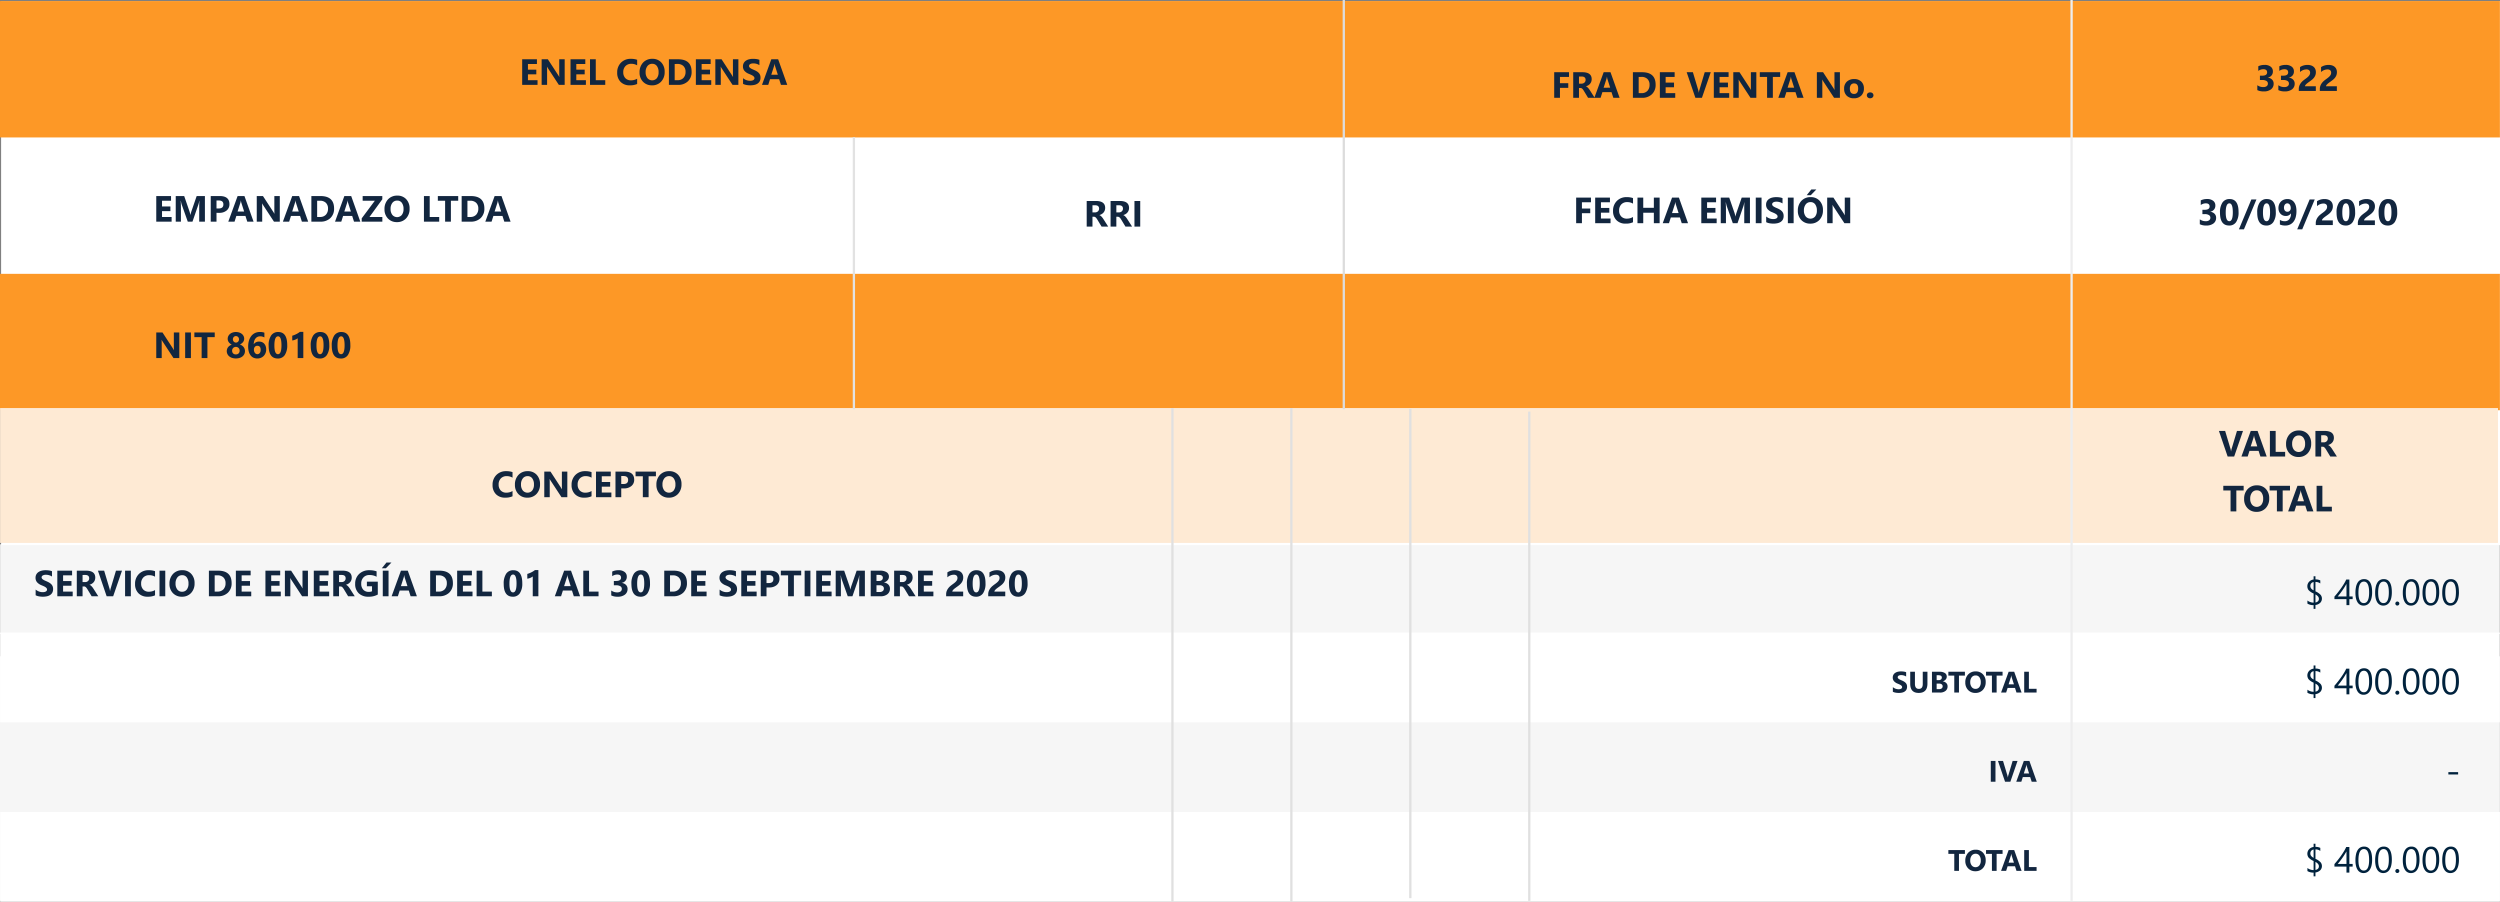 <svg xmlns="http://www.w3.org/2000/svg" width="1093.61" height="394.455" viewBox="0 0 1093.61 394.455">
  <rect x="0" y="0" width="1093.61" height="394.455" fill="#808080" stroke="none"/>
  <g id="Grupo_1180997" data-name="Grupo 1180997" transform="translate(6983.609 -8249.879)">
    <path id="Trazado_1034149" data-name="Trazado 1034149" d="M0,0H1093.565V106.979H0Z" transform="translate(-6983.609 8536.963)" fill="#f6f6f6"/>
    <path id="Trazado_1054748" data-name="Trazado 1054748" d="M0,0H1093.458V39.247H0Z" transform="translate(-6983.502 8605.088)" fill="#fff"/>
    <path id="Trazado_1054738" data-name="Trazado 1054738" d="M0,0H1093.458V39.247H0Z" transform="translate(-6983.556 8487.973)" fill="#f6f6f6"/>
    <path id="Trazado_1054739" data-name="Trazado 1054739" d="M-216.844-.43v-2.5a4.8,4.8,0,0,0,1.477.855,4.746,4.746,0,0,0,1.609.285,3.569,3.569,0,0,0,.832-.086,1.949,1.949,0,0,0,.594-.238,1.039,1.039,0,0,0,.355-.359.9.9,0,0,0,.117-.449.971.971,0,0,0-.187-.586,2.018,2.018,0,0,0-.512-.477,5.347,5.347,0,0,0-.77-.422q-.445-.2-.961-.414a4.9,4.9,0,0,1-1.957-1.336,2.917,2.917,0,0,1-.645-1.906,3.036,3.036,0,0,1,.352-1.5,2.986,2.986,0,0,1,.957-1.035,4.291,4.291,0,0,1,1.4-.6,7.206,7.206,0,0,1,1.688-.191,10.15,10.15,0,0,1,1.551.105,6.1,6.1,0,0,1,1.246.324v2.336a3.768,3.768,0,0,0-.613-.344,4.859,4.859,0,0,0-.684-.246,5.214,5.214,0,0,0-.7-.145,4.949,4.949,0,0,0-.66-.047,3.443,3.443,0,0,0-.781.082,2,2,0,0,0-.594.23,1.147,1.147,0,0,0-.375.355.843.843,0,0,0-.133.465.888.888,0,0,0,.148.5,1.7,1.7,0,0,0,.422.422,4.477,4.477,0,0,0,.664.391q.391.191.883.395a9.836,9.836,0,0,1,1.207.6,4.291,4.291,0,0,1,.918.715,2.785,2.785,0,0,1,.586.91,3.216,3.216,0,0,1,.2,1.191,3.191,3.191,0,0,1-.355,1.574,2.886,2.886,0,0,1-.965,1.031,4.184,4.184,0,0,1-1.418.566A8.2,8.2,0,0,1-213.648.2,9.492,9.492,0,0,1-215.4.039,5.3,5.3,0,0,1-216.844-.43Zm16.2.43h-6.719V-11.2h6.461v2.055h-3.937v2.492h3.664v2.047h-3.664v2.563h4.2Zm11.2,0h-2.9l-1.742-2.883q-.2-.328-.375-.586a3.256,3.256,0,0,0-.363-.441,1.445,1.445,0,0,0-.383-.281.972.972,0,0,0-.434-.1h-.68V0h-2.523V-11.2h4q4.078,0,4.078,3.047a3.155,3.155,0,0,1-.18,1.082,3.006,3.006,0,0,1-.508.895,3.219,3.219,0,0,1-.793.688,4.089,4.089,0,0,1-1.035.453v.031a1.606,1.606,0,0,1,.484.254,3.468,3.468,0,0,1,.453.41,5.723,5.723,0,0,1,.418.5q.2.27.363.527Zm-6.875-9.312V-6.2h1.094a1.813,1.813,0,0,0,1.3-.469,1.564,1.564,0,0,0,.5-1.18q0-1.469-1.758-1.469Zm17.25-1.891L-182.93,0h-2.859L-189.6-11.2h2.719l2.336,7.8a5.584,5.584,0,0,1,.227,1.117h.047a6.314,6.314,0,0,1,.242-1.148l2.32-7.766ZM-175.2,0h-2.523V-11.2h2.523Zm10.578-.4a7.388,7.388,0,0,1-3.2.594,5.4,5.4,0,0,1-4.055-1.516,5.54,5.54,0,0,1-1.477-4.039,5.919,5.919,0,0,1,1.66-4.359,5.807,5.807,0,0,1,4.309-1.672,8.058,8.058,0,0,1,2.766.414v2.43a4.9,4.9,0,0,0-2.562-.672,3.4,3.4,0,0,0-2.547.992,3.682,3.682,0,0,0-.969,2.688,3.611,3.611,0,0,0,.914,2.59,3.229,3.229,0,0,0,2.461.965,5.249,5.249,0,0,0,2.7-.719Zm4.477.4h-2.523V-11.2h2.523Zm7.281.2a5.215,5.215,0,0,1-3.922-1.566A5.624,5.624,0,0,1-158.3-5.453a6.026,6.026,0,0,1,1.539-4.3,5.328,5.328,0,0,1,4.078-1.641,5.085,5.085,0,0,1,3.879,1.57,5.789,5.789,0,0,1,1.48,4.141,5.929,5.929,0,0,1-1.535,4.258A5.269,5.269,0,0,1-152.867.2Zm.109-9.414a2.54,2.54,0,0,0-2.109,1,4.153,4.153,0,0,0-.781,2.637,4.077,4.077,0,0,0,.781,2.633,2.5,2.5,0,0,0,2.047.969,2.528,2.528,0,0,0,2.07-.941,4.032,4.032,0,0,0,.766-2.613,4.369,4.369,0,0,0-.742-2.711A2.42,2.42,0,0,0-152.758-9.219ZM-141.055,0V-11.2h3.969q5.969,0,5.969,5.461a5.522,5.522,0,0,1-1.629,4.18A6.007,6.007,0,0,1-137.086,0Zm2.523-9.148v7.1h1.25a3.378,3.378,0,0,0,2.574-.984,3.735,3.735,0,0,0,.934-2.68,3.388,3.388,0,0,0-.926-2.52,3.529,3.529,0,0,0-2.6-.918ZM-122.539,0h-6.719V-11.2h6.461v2.055h-3.937v2.492h3.664v2.047h-3.664v2.563h4.2Zm12.93,0h-6.719V-11.2h6.461v2.055H-113.8v2.492h3.664v2.047H-113.8v2.563h4.2Zm11.875,0h-2.547L-104.9-7.039a10.178,10.178,0,0,1-.562-.93h-.031q.062.594.063,1.813V0h-2.383V-11.2h2.719l4.445,6.82q.3.461.563.914h.031a11.979,11.979,0,0,1-.062-1.539v-6.2h2.383Zm9.281,0h-6.719V-11.2h6.461v2.055h-3.937v2.492h3.664v2.047h-3.664v2.563h4.2Zm11.2,0h-2.9L-81.9-2.883q-.2-.328-.375-.586a3.255,3.255,0,0,0-.363-.441,1.445,1.445,0,0,0-.383-.281.972.972,0,0,0-.434-.1h-.68V0h-2.523V-11.2h4q4.078,0,4.078,3.047a3.155,3.155,0,0,1-.18,1.082,3.006,3.006,0,0,1-.508.895,3.219,3.219,0,0,1-.793.688,4.089,4.089,0,0,1-1.035.453v.031a1.606,1.606,0,0,1,.484.254,3.469,3.469,0,0,1,.453.41,5.722,5.722,0,0,1,.418.5q.2.27.363.527Zm-6.875-9.312V-6.2h1.094a1.813,1.813,0,0,0,1.3-.469,1.564,1.564,0,0,0,.5-1.18q0-1.469-1.758-1.469ZM-67.172-.75A8.063,8.063,0,0,1-71.25.2a5.9,5.9,0,0,1-4.262-1.5A5.443,5.443,0,0,1-77.07-5.422a5.753,5.753,0,0,1,1.7-4.3,6.205,6.205,0,0,1,4.531-1.664A9.2,9.2,0,0,1-67.7-10.9v2.367a6.242,6.242,0,0,0-3.172-.75,3.405,3.405,0,0,0-2.559,1.02,3.745,3.745,0,0,0-.988,2.723,3.756,3.756,0,0,0,.887,2.672,3.125,3.125,0,0,0,2.395.945A3.333,3.333,0,0,0-69.7-2.18V-4.367h-2.242V-6.383h4.766Zm4.7.75h-2.523V-11.2h2.523Zm1.281-14.766-2.445,2.523h-1.781l2.031-2.523ZM-50.07,0h-2.75l-.8-2.492H-57.6L-58.391,0h-2.734l4.078-11.2h2.992ZM-54.2-4.43-55.4-8.2A4.907,4.907,0,0,1-55.586-9.2h-.062a4.273,4.273,0,0,1-.2.977l-1.219,3.8ZM-44.258,0V-11.2h3.969q5.969,0,5.969,5.461a5.522,5.522,0,0,1-1.629,4.18A6.007,6.007,0,0,1-40.289,0Zm2.523-9.148v7.1h1.25a3.378,3.378,0,0,0,2.574-.984,3.735,3.735,0,0,0,.934-2.68A3.388,3.388,0,0,0-37.9-8.23a3.529,3.529,0,0,0-2.6-.918ZM-25.742,0h-6.719V-11.2H-26v2.055h-3.937v2.492h3.664v2.047h-3.664v2.563h4.2Zm8.469,0h-6.672V-11.2h2.523v9.156h4.148Zm9.18.2q-4,0-4-5.617a7.643,7.643,0,0,1,1.082-4.441,3.605,3.605,0,0,1,3.137-1.527q3.906,0,3.906,5.711A7.526,7.526,0,0,1-5.035-1.32,3.513,3.513,0,0,1-8.094.2Zm.109-9.7q-1.6,0-1.6,4.023,0,3.789,1.57,3.789,1.531,0,1.531-3.906T-7.984-9.508ZM3.07-11.453V0H.609V-8.672a2.947,2.947,0,0,1-.48.34,4.96,4.96,0,0,1-.59.289,5.267,5.267,0,0,1-.648.219,4.736,4.736,0,0,1-.664.129V-9.773a10.266,10.266,0,0,0,1.813-.719,10.315,10.315,0,0,0,1.539-.961ZM21.32,0H18.57l-.8-2.492H13.789L13,0H10.266l4.078-11.2h2.992ZM17.2-4.43,15.992-8.2A4.907,4.907,0,0,1,15.8-9.2h-.062a4.273,4.273,0,0,1-.2.977l-1.219,3.8ZM29.391,0H22.719V-11.2h2.523v9.156h4.148Zm5.555-.367V-2.516a4.336,4.336,0,0,0,2.625.82A2.363,2.363,0,0,0,39.043-2.1a1.349,1.349,0,0,0,.527-1.133,1.288,1.288,0,0,0-.652-1.156A3.38,3.38,0,0,0,37.125-4.8H36.086V-6.687h.961q2.187,0,2.188-1.453,0-1.367-1.68-1.367a3.829,3.829,0,0,0-2.187.727V-10.8a6.042,6.042,0,0,1,2.75-.594,4.15,4.15,0,0,1,2.676.773,2.461,2.461,0,0,1,.957,2.008,2.611,2.611,0,0,1-2.227,2.75v.039a3.027,3.027,0,0,1,1.875.863A2.434,2.434,0,0,1,42.086-3.2,3.006,3.006,0,0,1,40.938-.719,4.965,4.965,0,0,1,37.766.2,6.13,6.13,0,0,1,34.945-.367ZM47.773.2q-4,0-4-5.617a7.643,7.643,0,0,1,1.082-4.441,3.605,3.605,0,0,1,3.137-1.527q3.906,0,3.906,5.711A7.526,7.526,0,0,1,50.832-1.32,3.513,3.513,0,0,1,47.773.2Zm.109-9.7q-1.6,0-1.6,4.023,0,3.789,1.57,3.789,1.531,0,1.531-3.906T47.883-9.508ZM58.133,0V-11.2H62.1q5.969,0,5.969,5.461a5.522,5.522,0,0,1-1.629,4.18A6.007,6.007,0,0,1,62.1,0Zm2.523-9.148v7.1h1.25a3.378,3.378,0,0,0,2.574-.984,3.735,3.735,0,0,0,.934-2.68,3.388,3.388,0,0,0-.926-2.52,3.529,3.529,0,0,0-2.6-.918ZM76.648,0H69.93V-11.2h6.461v2.055H72.453v2.492h3.664v2.047H72.453v2.563h4.2Zm5.7-.43v-2.5a4.8,4.8,0,0,0,1.477.855,4.746,4.746,0,0,0,1.609.285,3.569,3.569,0,0,0,.832-.086,1.949,1.949,0,0,0,.594-.238,1.039,1.039,0,0,0,.355-.359.9.9,0,0,0,.117-.449.971.971,0,0,0-.187-.586,2.018,2.018,0,0,0-.512-.477,5.347,5.347,0,0,0-.77-.422q-.445-.2-.961-.414a4.9,4.9,0,0,1-1.957-1.336A2.917,2.917,0,0,1,82.3-8.062a3.036,3.036,0,0,1,.352-1.5,2.986,2.986,0,0,1,.957-1.035,4.291,4.291,0,0,1,1.4-.6,7.206,7.206,0,0,1,1.688-.191,10.15,10.15,0,0,1,1.551.105,6.1,6.1,0,0,1,1.246.324v2.336a3.768,3.768,0,0,0-.613-.344,4.859,4.859,0,0,0-.684-.246,5.214,5.214,0,0,0-.7-.145,4.949,4.949,0,0,0-.66-.047,3.443,3.443,0,0,0-.781.082,2,2,0,0,0-.594.23,1.147,1.147,0,0,0-.375.355.843.843,0,0,0-.133.465.888.888,0,0,0,.148.5,1.7,1.7,0,0,0,.422.422,4.477,4.477,0,0,0,.664.391q.391.191.883.395a9.838,9.838,0,0,1,1.207.6,4.291,4.291,0,0,1,.918.715,2.785,2.785,0,0,1,.586.91,3.216,3.216,0,0,1,.2,1.191,3.191,3.191,0,0,1-.355,1.574,2.886,2.886,0,0,1-.965,1.031,4.184,4.184,0,0,1-1.418.566A8.2,8.2,0,0,1,85.539.2,9.492,9.492,0,0,1,83.785.039,5.3,5.3,0,0,1,82.344-.43Zm16.2.43H91.828V-11.2h6.461v2.055H94.352v2.492h3.664v2.047H94.352v2.563h4.2Zm4.32-3.859V0h-2.523V-11.2H104.3q4.234,0,4.234,3.57a3.426,3.426,0,0,1-1.215,2.73,4.813,4.813,0,0,1-3.246,1.043Zm0-5.406v3.492h.992q2.016,0,2.016-1.766,0-1.727-2.016-1.727Zm15.172.117h-3.2V0h-2.531V-9.148h-3.18V-11.2h8.906ZM122.07,0h-2.523V-11.2h2.523Zm9.266,0h-6.719V-11.2h6.461v2.055h-3.937v2.492H130.8v2.047h-3.664v2.563h4.2ZM145.9,0h-2.492V-6.7q0-1.086.094-2.4h-.062a11.8,11.8,0,0,1-.352,1.484L140.461,0H138.4l-2.672-7.539a14.668,14.668,0,0,1-.352-1.562h-.07q.1,1.656.1,2.906V0h-2.273V-11.2h3.7l2.289,6.641a9.349,9.349,0,0,1,.4,1.6h.047a16.127,16.127,0,0,1,.445-1.617L142.3-11.2h3.6Zm2.547,0V-11.2h4.078a5.093,5.093,0,0,1,2.883.688,2.211,2.211,0,0,1,1.008,1.938,2.293,2.293,0,0,1-.613,1.586,3.222,3.222,0,0,1-1.566.945v.031a3.1,3.1,0,0,1,1.91.883,2.469,2.469,0,0,1,.715,1.789,2.99,2.99,0,0,1-1.1,2.441,4.61,4.61,0,0,1-3.008.9Zm2.523-9.344v2.656h1.109a1.849,1.849,0,0,0,1.23-.379,1.291,1.291,0,0,0,.449-1.043q0-1.234-1.844-1.234Zm0,4.531v2.953h1.367a2.1,2.1,0,0,0,1.371-.406,1.357,1.357,0,0,0,.5-1.109,1.266,1.266,0,0,0-.488-1.055,2.16,2.16,0,0,0-1.363-.383ZM168.1,0h-2.9l-1.742-2.883q-.2-.328-.375-.586a3.256,3.256,0,0,0-.363-.441,1.445,1.445,0,0,0-.383-.281.972.972,0,0,0-.434-.1h-.68V0H158.7V-11.2h4q4.078,0,4.078,3.047a3.155,3.155,0,0,1-.18,1.082,3.006,3.006,0,0,1-.508.895,3.219,3.219,0,0,1-.793.688,4.089,4.089,0,0,1-1.035.453v.031a1.606,1.606,0,0,1,.484.254,3.468,3.468,0,0,1,.453.41,5.723,5.723,0,0,1,.418.5q.2.27.363.527Zm-6.875-9.312V-6.2h1.094a1.813,1.813,0,0,0,1.3-.469,1.564,1.564,0,0,0,.5-1.18q0-1.469-1.758-1.469ZM175.867,0h-6.719V-11.2h6.461v2.055h-3.937v2.492h3.664v2.047h-3.664v2.563h4.2Zm8.281-2.047h4.75V0h-7.453V-.844a3.927,3.927,0,0,1,.289-1.543,5.12,5.12,0,0,1,.727-1.227,6.3,6.3,0,0,1,.957-.961q.52-.418.988-.754.492-.352.863-.672a4.919,4.919,0,0,0,.625-.637,2.421,2.421,0,0,0,.379-.641,1.905,1.905,0,0,0,.125-.691,1.39,1.39,0,0,0-.406-1.086,1.806,1.806,0,0,0-1.242-.367,4.172,4.172,0,0,0-2.766,1.148v-2.172a5.937,5.937,0,0,1,3.3-.945,4.869,4.869,0,0,1,1.527.223,3.231,3.231,0,0,1,1.145.637,2.716,2.716,0,0,1,.715,1,3.388,3.388,0,0,1,.246,1.316,3.712,3.712,0,0,1-.238,1.375,4.225,4.225,0,0,1-.633,1.094,5.74,5.74,0,0,1-.91.9q-.516.41-1.07.793-.375.266-.723.527a6.851,6.851,0,0,0-.613.516,2.8,2.8,0,0,0-.422.5A.856.856,0,0,0,184.148-2.047ZM194.539.2q-4,0-4-5.617a7.643,7.643,0,0,1,1.082-4.441,3.605,3.605,0,0,1,3.137-1.527q3.906,0,3.906,5.711A7.526,7.526,0,0,1,197.6-1.32,3.513,3.513,0,0,1,194.539.2Zm.109-9.7q-1.6,0-1.6,4.023,0,3.789,1.57,3.789,1.531,0,1.531-3.906T194.648-9.508Zm7.906,7.461h4.75V0h-7.453V-.844a3.927,3.927,0,0,1,.289-1.543,5.12,5.12,0,0,1,.727-1.227,6.3,6.3,0,0,1,.957-.961q.52-.418.988-.754.492-.352.863-.672a4.919,4.919,0,0,0,.625-.637,2.421,2.421,0,0,0,.379-.641,1.905,1.905,0,0,0,.125-.691,1.39,1.39,0,0,0-.406-1.086,1.806,1.806,0,0,0-1.242-.367,4.172,4.172,0,0,0-2.766,1.148v-2.172a5.937,5.937,0,0,1,3.3-.945,4.869,4.869,0,0,1,1.527.223,3.231,3.231,0,0,1,1.145.637,2.716,2.716,0,0,1,.715,1,3.388,3.388,0,0,1,.246,1.316,3.712,3.712,0,0,1-.238,1.375,4.225,4.225,0,0,1-.633,1.094,5.74,5.74,0,0,1-.91.9q-.516.41-1.07.793-.375.266-.723.527a6.851,6.851,0,0,0-.613.516,2.8,2.8,0,0,0-.422.5A.856.856,0,0,0,202.555-2.047ZM212.945.2q-4,0-4-5.617a7.643,7.643,0,0,1,1.082-4.441,3.605,3.605,0,0,1,3.137-1.527q3.906,0,3.906,5.711A7.526,7.526,0,0,1,216-1.32,3.513,3.513,0,0,1,212.945.2Zm.109-9.7q-1.6,0-1.6,4.023,0,3.789,1.57,3.789,1.531,0,1.531-3.906T213.055-9.508Z" transform="translate(-6751.171 8510.709)" fill="#12263f"/>
    <path id="Trazado_1034198" data-name="Trazado 1034198" d="M0,0H1093.124V238H0Z" transform="translate(-6983.124 8250.338)" fill="#fff"/>
    <path id="Trazado_1034195" data-name="Trazado 1034195" d="M0,0H1093.565V59.665H0Z" transform="translate(-6983.609 8250.338)" fill="#fd9826"/>
    <path id="Trazado_1034197" data-name="Trazado 1034197" d="M0,0H1093.565V59.665H0Z" transform="translate(-6983.609 8369.668)" fill="#fd9826"/>
    <path id="Trazado_1054743" data-name="Trazado 1054743" d="M0,0V177" transform="translate(-6077.405 8252.338)" fill="none"/>
    <path id="Trazado_1054725" data-name="Trazado 1054725" d="M68.066,17H61.347V5.8h6.461V7.852H63.871v2.492h3.664v2.047H63.871v2.563h4.2Zm11.875,0H77.394L72.777,9.961a10.178,10.178,0,0,1-.562-.93h-.031q.062.594.063,1.813V17H69.863V5.8h2.719l4.445,6.82q.3.461.563.914h.031a11.979,11.979,0,0,1-.062-1.539V5.8h2.383Zm9.281,0H82.5V5.8h6.461V7.852H85.027v2.492h3.664v2.047H85.027v2.563h4.2Zm8.469,0H91.019V5.8h2.523v9.156h4.148Zm13.953-.4a7.388,7.388,0,0,1-3.2.594,5.4,5.4,0,0,1-4.055-1.516,5.54,5.54,0,0,1-1.477-4.039,5.919,5.919,0,0,1,1.66-4.359,5.807,5.807,0,0,1,4.309-1.672,8.058,8.058,0,0,1,2.766.414v2.43a4.9,4.9,0,0,0-2.562-.672,3.4,3.4,0,0,0-2.547.992,3.682,3.682,0,0,0-.969,2.688,3.611,3.611,0,0,0,.914,2.59,3.229,3.229,0,0,0,2.461.965,5.249,5.249,0,0,0,2.7-.719Zm6.492.594a5.215,5.215,0,0,1-3.922-1.566,5.624,5.624,0,0,1-1.516-4.082,6.026,6.026,0,0,1,1.539-4.3,5.328,5.328,0,0,1,4.078-1.641,5.085,5.085,0,0,1,3.879,1.57,5.79,5.79,0,0,1,1.48,4.141,5.929,5.929,0,0,1-1.535,4.258A5.269,5.269,0,0,1,118.136,17.2Zm.109-9.414a2.54,2.54,0,0,0-2.109,1,4.153,4.153,0,0,0-.781,2.637,4.077,4.077,0,0,0,.781,2.633,2.7,2.7,0,0,0,4.117.027,4.032,4.032,0,0,0,.766-2.613,4.369,4.369,0,0,0-.742-2.711A2.42,2.42,0,0,0,118.246,7.781ZM125.535,17V5.8H129.5q5.969,0,5.969,5.461a5.522,5.522,0,0,1-1.629,4.18A6.007,6.007,0,0,1,129.5,17Zm2.523-9.148v7.1h1.25a3.378,3.378,0,0,0,2.574-.984,3.735,3.735,0,0,0,.934-2.68,3.388,3.388,0,0,0-.926-2.52,3.529,3.529,0,0,0-2.6-.918ZM144.05,17h-6.719V5.8h6.461V7.852h-3.937v2.492h3.664v2.047h-3.664v2.563h4.2Zm11.875,0h-2.547l-4.617-7.039a10.181,10.181,0,0,1-.562-.93h-.031q.063.594.063,1.813V17h-2.383V5.8h2.719l4.445,6.82q.3.461.563.914h.031a11.977,11.977,0,0,1-.062-1.539V5.8h2.383Zm2.047-.43v-2.5a4.8,4.8,0,0,0,1.477.855,4.746,4.746,0,0,0,1.609.285,3.569,3.569,0,0,0,.832-.086,1.949,1.949,0,0,0,.594-.238,1.039,1.039,0,0,0,.355-.359.9.9,0,0,0,.117-.449.971.971,0,0,0-.187-.586,2.018,2.018,0,0,0-.512-.477,5.347,5.347,0,0,0-.77-.422q-.445-.2-.961-.414a4.9,4.9,0,0,1-1.957-1.336,2.917,2.917,0,0,1-.645-1.906,3.036,3.036,0,0,1,.352-1.5,2.986,2.986,0,0,1,.957-1.035,4.291,4.291,0,0,1,1.4-.6,7.206,7.206,0,0,1,1.688-.191,10.15,10.15,0,0,1,1.551.105,6.1,6.1,0,0,1,1.246.324V8.375a3.768,3.768,0,0,0-.613-.344,4.859,4.859,0,0,0-.684-.246,5.214,5.214,0,0,0-.7-.145,4.949,4.949,0,0,0-.66-.047,3.443,3.443,0,0,0-.781.082,2,2,0,0,0-.594.23,1.147,1.147,0,0,0-.375.355.843.843,0,0,0-.133.465.888.888,0,0,0,.148.5,1.7,1.7,0,0,0,.422.422,4.477,4.477,0,0,0,.664.391q.391.191.883.395a9.837,9.837,0,0,1,1.207.6,4.291,4.291,0,0,1,.918.715,2.785,2.785,0,0,1,.586.91,3.216,3.216,0,0,1,.2,1.191,3.191,3.191,0,0,1-.355,1.574,2.886,2.886,0,0,1-.965,1.031,4.184,4.184,0,0,1-1.418.566,8.2,8.2,0,0,1-1.707.172,9.492,9.492,0,0,1-1.754-.156A5.3,5.3,0,0,1,157.972,16.57Zm19.336.43h-2.75l-.8-2.492h-3.984L168.988,17h-2.734l4.078-11.2h2.992Zm-4.125-4.43L171.98,8.8a4.906,4.906,0,0,1-.187-1.008h-.062a4.273,4.273,0,0,1-.2.977l-1.219,3.8Z" transform="translate(-6816.535 8270.01)" fill="#12263f"/>
    <path id="Trazado_1054727" data-name="Trazado 1054727" d="M8,17H1.281V5.8H7.742V7.852H3.8v2.492H7.469v2.047H3.8v2.563H8Zm14.563,0H20.07V10.3q0-1.086.094-2.4H20.1a11.8,11.8,0,0,1-.352,1.484L17.125,17H15.063L12.391,9.461A14.67,14.67,0,0,1,12.039,7.9h-.07q.1,1.656.1,2.906V17H9.8V5.8h3.7l2.289,6.641a9.35,9.35,0,0,1,.4,1.6h.047a16.127,16.127,0,0,1,.445-1.617L18.961,5.8h3.6Zm5.07-3.859V17H25.109V5.8h3.953q4.234,0,4.234,3.57a3.426,3.426,0,0,1-1.215,2.73,4.813,4.813,0,0,1-3.246,1.043Zm0-5.406v3.492h.992q2.016,0,2.016-1.766,0-1.727-2.016-1.727ZM43.844,17h-2.75l-.8-2.492H36.313L35.523,17H32.789L36.867,5.8h2.992Zm-4.125-4.43L38.516,8.8A4.907,4.907,0,0,1,38.328,7.8h-.062a4.273,4.273,0,0,1-.2.977l-1.219,3.8ZM55.32,17H52.773L48.156,9.961a10.18,10.18,0,0,1-.562-.93h-.031q.063.594.063,1.813V17H45.242V5.8h2.719l4.445,6.82q.3.461.563.914H53a11.978,11.978,0,0,1-.062-1.539V5.8H55.32Zm12.414,0h-2.75l-.8-2.492H60.2L59.414,17H56.68L60.758,5.8H63.75Zm-4.125-4.43L62.406,8.8A4.907,4.907,0,0,1,62.219,7.8h-.062a4.273,4.273,0,0,1-.2.977l-1.219,3.8ZM69.133,17V5.8H73.1q5.969,0,5.969,5.461a5.522,5.522,0,0,1-1.629,4.18A6.007,6.007,0,0,1,73.1,17Zm2.523-9.148v7.1h1.25a3.378,3.378,0,0,0,2.574-.984,3.735,3.735,0,0,0,.934-2.68,3.388,3.388,0,0,0-.926-2.52,3.529,3.529,0,0,0-2.6-.918ZM90.539,17h-2.75l-.8-2.492H83.008L82.219,17H79.484L83.563,5.8h2.992Zm-4.125-4.43L85.211,8.8A4.908,4.908,0,0,1,85.023,7.8h-.062a4.273,4.273,0,0,1-.2.977l-1.219,3.8ZM100.18,17H91.156V15.547l5.742-7.7H91.57V5.8h8.594V7.211l-5.617,7.742h5.633Zm6.383.2a5.215,5.215,0,0,1-3.922-1.566,5.624,5.624,0,0,1-1.516-4.082,6.026,6.026,0,0,1,1.539-4.3,5.328,5.328,0,0,1,4.078-1.641,5.085,5.085,0,0,1,3.879,1.57,5.79,5.79,0,0,1,1.48,4.141,5.929,5.929,0,0,1-1.535,4.258A5.269,5.269,0,0,1,106.563,17.2Zm.109-9.414a2.54,2.54,0,0,0-2.109,1,4.153,4.153,0,0,0-.781,2.637,4.077,4.077,0,0,0,.781,2.633,2.7,2.7,0,0,0,4.117.027,4.032,4.032,0,0,0,.766-2.613A4.369,4.369,0,0,0,108.7,8.75,2.42,2.42,0,0,0,106.672,7.781ZM125.047,17h-6.672V5.8H120.9v9.156h4.148Zm8.32-9.148h-3.2V17h-2.531V7.852h-3.18V5.8h8.906ZM134.875,17V5.8h3.969q5.969,0,5.969,5.461a5.522,5.522,0,0,1-1.629,4.18A6.007,6.007,0,0,1,138.844,17ZM137.4,7.852v7.1h1.25a3.378,3.378,0,0,0,2.574-.984,3.735,3.735,0,0,0,.934-2.68,3.388,3.388,0,0,0-.926-2.52,3.529,3.529,0,0,0-2.6-.918ZM156.281,17h-2.75l-.8-2.492H148.75L147.961,17h-2.734L149.3,5.8H152.3Zm-4.125-4.43-1.2-3.766a4.906,4.906,0,0,1-.187-1.008H150.7a4.273,4.273,0,0,1-.2.977l-1.219,3.8Z" transform="translate(-6916.535 8329.84)" fill="#12263f"/>
    <path id="Trazado_1054731" data-name="Trazado 1054731" d="M55.671,7.852H51.718V10.6h3.633v2.047H51.718V17H49.195V5.8h6.477ZM66.914,17h-2.9l-1.742-2.883q-.2-.328-.375-.586a3.255,3.255,0,0,0-.363-.441,1.445,1.445,0,0,0-.383-.281.972.972,0,0,0-.434-.1h-.68V17H57.515V5.8h4q4.078,0,4.078,3.047a3.155,3.155,0,0,1-.18,1.082,3.006,3.006,0,0,1-.508.895,3.219,3.219,0,0,1-.793.688,4.089,4.089,0,0,1-1.035.453v.031a1.606,1.606,0,0,1,.484.254,3.468,3.468,0,0,1,.453.41,5.722,5.722,0,0,1,.418.5q.2.27.363.527ZM60.039,7.688V10.8h1.094a1.813,1.813,0,0,0,1.3-.469,1.564,1.564,0,0,0,.5-1.18q0-1.469-1.758-1.469ZM77.812,17h-2.75l-.8-2.492H70.281L69.492,17H66.757L70.835,5.8h2.992Zm-4.125-4.43L72.484,8.8A4.908,4.908,0,0,1,72.3,7.8h-.062a4.273,4.273,0,0,1-.2.977l-1.219,3.8ZM83.625,17V5.8h3.969q5.969,0,5.969,5.461a5.522,5.522,0,0,1-1.629,4.18A6.007,6.007,0,0,1,87.593,17Zm2.523-9.148v7.1H87.4a3.378,3.378,0,0,0,2.574-.984,3.735,3.735,0,0,0,.934-2.68,3.388,3.388,0,0,0-.926-2.52,3.529,3.529,0,0,0-2.6-.918ZM102.14,17H95.421V5.8h6.461V7.852H97.945v2.492h3.664v2.047H97.945v2.563h4.2ZM117.679,5.8,113.82,17H110.96L107.148,5.8h2.719l2.336,7.8a5.584,5.584,0,0,1,.227,1.117h.047a6.315,6.315,0,0,1,.242-1.148l2.32-7.766ZM125.742,17h-6.719V5.8h6.461V7.852h-3.937v2.492h3.664v2.047h-3.664v2.563h4.2Zm11.875,0H135.07l-4.617-7.039a10.174,10.174,0,0,1-.562-.93h-.031q.062.594.063,1.813V17h-2.383V5.8h2.719l4.445,6.82q.3.461.563.914h.031a11.977,11.977,0,0,1-.062-1.539V5.8h2.383Zm10.43-9.148h-3.2V17H142.32V7.852h-3.18V5.8h8.906ZM158.289,17h-2.75l-.8-2.492h-3.984L149.968,17h-2.734l4.078-11.2H154.3Zm-4.125-4.43L152.96,8.8a4.906,4.906,0,0,1-.187-1.008h-.062a4.273,4.273,0,0,1-.2.977l-1.219,3.8ZM174.179,17h-2.547l-4.617-7.039a10.181,10.181,0,0,1-.562-.93h-.031q.063.594.063,1.813V17H164.1V5.8h2.719l4.445,6.82q.3.461.563.914h.031a11.977,11.977,0,0,1-.062-1.539V5.8h2.383Zm6.133.2a4.3,4.3,0,0,1-3.145-1.121,4.064,4.064,0,0,1-1.145-3.043,4.065,4.065,0,0,1,1.188-3.105A4.487,4.487,0,0,1,180.421,8.8a4.249,4.249,0,0,1,3.125,1.121,3.985,3.985,0,0,1,1.133,2.965,4.23,4.23,0,0,1-1.168,3.148A4.348,4.348,0,0,1,180.312,17.2Zm.063-6.5a1.647,1.647,0,0,0-1.359.6,2.653,2.653,0,0,0-.484,1.7q0,2.3,1.859,2.3,1.773,0,1.773-2.367Q182.164,10.7,180.375,10.7Zm7.008,6.5a1.44,1.44,0,0,1-1.016-.375,1.206,1.206,0,0,1-.406-.922,1.161,1.161,0,0,1,.418-.922,1.543,1.543,0,0,1,1.043-.359,1.486,1.486,0,0,1,1.035.363,1.258,1.258,0,0,1-.008,1.852A1.549,1.549,0,0,1,187.382,17.2Z" transform="translate(-6352.931 8275.67)" fill="#12263f"/>
    <path id="Trazado_1054732" data-name="Trazado 1054732" d="M65.281,7.852H61.328V10.6H64.96v2.047H61.328V17H58.8V5.8h6.477ZM73.843,17H67.125V5.8h6.461V7.852H69.648v2.492h3.664v2.047H69.648v2.563h4.2Zm9.828-.4a7.388,7.388,0,0,1-3.2.594,5.4,5.4,0,0,1-4.055-1.516,5.54,5.54,0,0,1-1.477-4.039A5.919,5.919,0,0,1,76.6,7.281a5.807,5.807,0,0,1,4.309-1.672,8.058,8.058,0,0,1,2.766.414v2.43a4.9,4.9,0,0,0-2.562-.672,3.4,3.4,0,0,0-2.547.992,3.682,3.682,0,0,0-.969,2.688,3.611,3.611,0,0,0,.914,2.59,3.229,3.229,0,0,0,2.461.965,5.249,5.249,0,0,0,2.7-.719ZM95.32,17H92.789V12.438H88.148V17H85.625V5.8h2.523v4.469h4.641V5.8H95.32Zm12.414,0h-2.75l-.8-2.492H100.2L99.414,17H96.679l4.078-11.2h2.992Zm-4.125-4.43-1.2-3.766a4.908,4.908,0,0,1-.187-1.008h-.062a4.273,4.273,0,0,1-.2.977l-1.219,3.8ZM120.265,17h-6.719V5.8h6.461V7.852H116.07v2.492h3.664v2.047H116.07v2.563h4.2Zm14.563,0h-2.492V10.3q0-1.086.094-2.4h-.062a11.806,11.806,0,0,1-.352,1.484L129.39,17h-2.063l-2.672-7.539A14.672,14.672,0,0,1,124.3,7.9h-.07q.1,1.656.1,2.906V17h-2.273V5.8h3.7l2.289,6.641a9.349,9.349,0,0,1,.4,1.6h.047a16.119,16.119,0,0,1,.445-1.617L131.226,5.8h3.6Zm5.07,0h-2.523V5.8H139.9Zm2.031-.43v-2.5a4.8,4.8,0,0,0,1.477.855,4.746,4.746,0,0,0,1.609.285,3.569,3.569,0,0,0,.832-.086,1.949,1.949,0,0,0,.594-.238,1.039,1.039,0,0,0,.355-.359.9.9,0,0,0,.117-.449.971.971,0,0,0-.187-.586,2.018,2.018,0,0,0-.512-.477,5.347,5.347,0,0,0-.77-.422q-.445-.2-.961-.414a4.9,4.9,0,0,1-1.957-1.336,2.917,2.917,0,0,1-.645-1.906,3.036,3.036,0,0,1,.352-1.5,2.986,2.986,0,0,1,.957-1.035,4.291,4.291,0,0,1,1.4-.6,7.206,7.206,0,0,1,1.688-.191,10.15,10.15,0,0,1,1.551.105,6.1,6.1,0,0,1,1.246.324V8.375a3.768,3.768,0,0,0-.613-.344,4.859,4.859,0,0,0-.684-.246,5.214,5.214,0,0,0-.7-.145,4.949,4.949,0,0,0-.66-.047,3.443,3.443,0,0,0-.781.082,2,2,0,0,0-.594.23,1.147,1.147,0,0,0-.375.355.843.843,0,0,0-.133.465.888.888,0,0,0,.148.5,1.7,1.7,0,0,0,.422.422,4.477,4.477,0,0,0,.664.391q.391.191.883.395a9.837,9.837,0,0,1,1.207.6,4.291,4.291,0,0,1,.918.715,2.785,2.785,0,0,1,.586.91,3.216,3.216,0,0,1,.2,1.191,3.191,3.191,0,0,1-.355,1.574,2.886,2.886,0,0,1-.965,1.031,4.184,4.184,0,0,1-1.418.566,8.2,8.2,0,0,1-1.707.172,9.492,9.492,0,0,1-1.754-.156A5.3,5.3,0,0,1,141.929,16.57Zm12.008.43h-2.523V5.8h2.523Zm7.281.2a5.215,5.215,0,0,1-3.922-1.566,5.624,5.624,0,0,1-1.516-4.082,6.026,6.026,0,0,1,1.539-4.3A5.328,5.328,0,0,1,161.4,5.609a5.085,5.085,0,0,1,3.879,1.57,5.789,5.789,0,0,1,1.48,4.141,5.929,5.929,0,0,1-1.535,4.258A5.269,5.269,0,0,1,161.218,17.2Zm.109-9.414a2.54,2.54,0,0,0-2.109,1,4.153,4.153,0,0,0-.781,2.637,4.077,4.077,0,0,0,.781,2.633,2.7,2.7,0,0,0,4.117.027,4.032,4.032,0,0,0,.766-2.613,4.369,4.369,0,0,0-.742-2.711A2.42,2.42,0,0,0,161.328,7.781Zm2.547-5.547-2.445,2.523h-1.781l2.031-2.523ZM178.687,17H176.14l-4.617-7.039a10.181,10.181,0,0,1-.562-.93h-.031q.063.594.063,1.813V17h-2.383V5.8h2.719l4.445,6.82q.3.461.563.914h.031a11.977,11.977,0,0,1-.062-1.539V5.8h2.383Z" transform="translate(-6352.931 8330.506)" fill="#12263f"/>
    <path id="Trazado_1054746" data-name="Trazado 1054746" d="M20.561,16.633V14.484a4.336,4.336,0,0,0,2.625.82,2.363,2.363,0,0,0,1.473-.406,1.349,1.349,0,0,0,.527-1.133,1.288,1.288,0,0,0-.652-1.156,3.38,3.38,0,0,0-1.793-.406H21.7V10.313h.961q2.188,0,2.188-1.453,0-1.367-1.68-1.367a3.829,3.829,0,0,0-2.187.727V6.2a6.042,6.042,0,0,1,2.75-.594,4.15,4.15,0,0,1,2.676.773,2.461,2.461,0,0,1,.957,2.008,2.611,2.611,0,0,1-2.227,2.75v.039a3.027,3.027,0,0,1,1.875.863A2.434,2.434,0,0,1,27.7,13.8a3.006,3.006,0,0,1-1.148,2.484,4.965,4.965,0,0,1-3.172.914A6.13,6.13,0,0,1,20.561,16.633Zm9.2,0V14.484a4.336,4.336,0,0,0,2.625.82,2.363,2.363,0,0,0,1.473-.406,1.349,1.349,0,0,0,.527-1.133,1.288,1.288,0,0,0-.652-1.156,3.38,3.38,0,0,0-1.793-.406H30.905V10.313h.961q2.187,0,2.187-1.453,0-1.367-1.68-1.367a3.829,3.829,0,0,0-2.187.727V6.2a6.042,6.042,0,0,1,2.75-.594,4.15,4.15,0,0,1,2.676.773,2.461,2.461,0,0,1,.957,2.008,2.611,2.611,0,0,1-2.227,2.75v.039a3.027,3.027,0,0,1,1.875.863,2.434,2.434,0,0,1,.688,1.754,3.006,3.006,0,0,1-1.148,2.484,4.965,4.965,0,0,1-3.172.914A6.13,6.13,0,0,1,29.765,16.633Zm11.641-1.68h4.75V17H38.7v-.844a3.927,3.927,0,0,1,.289-1.543,5.12,5.12,0,0,1,.727-1.227,6.3,6.3,0,0,1,.957-.961q.52-.418.988-.754.492-.352.863-.672a4.919,4.919,0,0,0,.625-.637,2.421,2.421,0,0,0,.379-.641,1.905,1.905,0,0,0,.125-.691,1.39,1.39,0,0,0-.406-1.086,1.806,1.806,0,0,0-1.242-.367,4.172,4.172,0,0,0-2.766,1.148V6.555a5.937,5.937,0,0,1,3.3-.945,4.869,4.869,0,0,1,1.527.223,3.231,3.231,0,0,1,1.145.637,2.716,2.716,0,0,1,.715,1,3.388,3.388,0,0,1,.246,1.316,3.712,3.712,0,0,1-.238,1.375,4.225,4.225,0,0,1-.633,1.094,5.74,5.74,0,0,1-.91.9q-.516.41-1.07.793-.375.266-.723.527a6.851,6.851,0,0,0-.613.516,2.8,2.8,0,0,0-.422.5A.856.856,0,0,0,41.405,14.953Zm9.2,0h4.75V17H47.905v-.844a3.927,3.927,0,0,1,.289-1.543,5.12,5.12,0,0,1,.727-1.227,6.3,6.3,0,0,1,.957-.961q.52-.418.988-.754.492-.352.863-.672a4.919,4.919,0,0,0,.625-.637,2.421,2.421,0,0,0,.379-.641,1.905,1.905,0,0,0,.125-.691,1.39,1.39,0,0,0-.406-1.086,1.806,1.806,0,0,0-1.242-.367,4.172,4.172,0,0,0-2.766,1.148V6.555a5.937,5.937,0,0,1,3.3-.945,4.869,4.869,0,0,1,1.527.223,3.231,3.231,0,0,1,1.145.637,2.716,2.716,0,0,1,.715,1,3.388,3.388,0,0,1,.246,1.316,3.712,3.712,0,0,1-.238,1.375,4.225,4.225,0,0,1-.633,1.094,5.74,5.74,0,0,1-.91.9q-.516.41-1.07.793-.375.266-.723.527a6.851,6.851,0,0,0-.613.516,2.8,2.8,0,0,0-.422.5A.856.856,0,0,0,50.608,14.953Z" transform="translate(-6016.718 8272.67)" fill="#12263f"/>
    <path id="Trazado_1054745" data-name="Trazado 1054745" d="M2.4,16.633V14.484a4.336,4.336,0,0,0,2.625.82A2.363,2.363,0,0,0,6.495,14.9a1.349,1.349,0,0,0,.527-1.133,1.288,1.288,0,0,0-.652-1.156A3.38,3.38,0,0,0,4.577,12.2H3.538V10.313H4.5q2.187,0,2.188-1.453,0-1.367-1.68-1.367a3.829,3.829,0,0,0-2.187.727V6.2a6.042,6.042,0,0,1,2.75-.594,4.15,4.15,0,0,1,2.676.773A2.461,2.461,0,0,1,9.2,8.391a2.611,2.611,0,0,1-2.227,2.75v.039a3.027,3.027,0,0,1,1.875.863A2.434,2.434,0,0,1,9.538,13.8a3.006,3.006,0,0,1-1.148,2.484,4.965,4.965,0,0,1-3.172.914A6.13,6.13,0,0,1,2.4,16.633Zm12.828.563q-4,0-4-5.617a7.643,7.643,0,0,1,1.082-4.441,3.605,3.605,0,0,1,3.137-1.527q3.906,0,3.906,5.711a7.526,7.526,0,0,1-1.066,4.359A3.513,3.513,0,0,1,15.225,17.2Zm.109-9.7q-1.6,0-1.6,4.023,0,3.789,1.57,3.789,1.531,0,1.531-3.906T15.335,7.492ZM27.17,5.8,21.71,18.859h-2.2L24.944,5.8Zm4.352,11.4q-4,0-4-5.617A7.643,7.643,0,0,1,28.6,7.137a3.605,3.605,0,0,1,3.137-1.527q3.906,0,3.906,5.711a7.526,7.526,0,0,1-1.066,4.359A3.513,3.513,0,0,1,31.522,17.2Zm.109-9.7q-1.6,0-1.6,4.023,0,3.789,1.57,3.789,1.531,0,1.531-3.906T31.631,7.492Zm13.047,3.367a9.937,9.937,0,0,1-.328,2.668,5.723,5.723,0,0,1-.957,1.988,4.227,4.227,0,0,1-1.535,1.246A4.7,4.7,0,0,1,39.8,17.2a5.838,5.838,0,0,1-2.367-.437V14.727a3.793,3.793,0,0,0,2.125.578,2.446,2.446,0,0,0,1.992-.867,3.869,3.869,0,0,0,.727-2.508l-.047-.016a2.537,2.537,0,0,1-2.258,1.1,3.1,3.1,0,0,1-1.27-.258,3.05,3.05,0,0,1-1.008-.715,3.267,3.267,0,0,1-.664-1.09A3.917,3.917,0,0,1,36.8,9.563a4.318,4.318,0,0,1,.289-1.609,3.684,3.684,0,0,1,.809-1.25,3.568,3.568,0,0,1,1.246-.809,4.37,4.37,0,0,1,1.609-.285,3.685,3.685,0,0,1,1.641.355,3.447,3.447,0,0,1,1.238,1.027,4.8,4.8,0,0,1,.781,1.648A8.352,8.352,0,0,1,44.678,10.859ZM42.186,9.547a2.9,2.9,0,0,0-.109-.809,2.128,2.128,0,0,0-.3-.652,1.483,1.483,0,0,0-.477-.434,1.226,1.226,0,0,0-.617-.16,1.256,1.256,0,0,0-.59.141,1.438,1.438,0,0,0-.465.387,1.832,1.832,0,0,0-.3.59,2.435,2.435,0,0,0-.109.742,2.536,2.536,0,0,0,.109.777,1.66,1.66,0,0,0,.309.574,1.3,1.3,0,0,0,.48.355,1.565,1.565,0,0,0,.625.121,1.342,1.342,0,0,0,.594-.129,1.43,1.43,0,0,0,.457-.348,1.574,1.574,0,0,0,.3-.516A1.9,1.9,0,0,0,42.186,9.547ZM52.67,5.8,47.21,18.859h-2.2L50.444,5.8Zm3.164,9.156h4.75V17H53.131v-.844a3.927,3.927,0,0,1,.289-1.543,5.12,5.12,0,0,1,.727-1.227,6.3,6.3,0,0,1,.957-.961q.52-.418.988-.754.492-.352.863-.672a4.919,4.919,0,0,0,.625-.637,2.421,2.421,0,0,0,.379-.641,1.905,1.905,0,0,0,.125-.691,1.39,1.39,0,0,0-.406-1.086,1.806,1.806,0,0,0-1.242-.367A4.172,4.172,0,0,0,53.67,8.727V6.555a5.937,5.937,0,0,1,3.3-.945,4.869,4.869,0,0,1,1.527.223,3.231,3.231,0,0,1,1.145.637,2.716,2.716,0,0,1,.715,1A3.388,3.388,0,0,1,60.6,8.789a3.712,3.712,0,0,1-.238,1.375,4.225,4.225,0,0,1-.633,1.094,5.74,5.74,0,0,1-.91.9q-.516.41-1.07.793-.375.266-.723.527a6.851,6.851,0,0,0-.613.516,2.8,2.8,0,0,0-.422.5A.856.856,0,0,0,55.835,14.953ZM66.225,17.2q-4,0-4-5.617a7.643,7.643,0,0,1,1.082-4.441,3.605,3.605,0,0,1,3.137-1.527q3.906,0,3.906,5.711a7.526,7.526,0,0,1-1.066,4.359A3.513,3.513,0,0,1,66.225,17.2Zm.109-9.7q-1.6,0-1.6,4.023,0,3.789,1.57,3.789,1.531,0,1.531-3.906T66.335,7.492Zm7.906,7.461h4.75V17H71.538v-.844a3.927,3.927,0,0,1,.289-1.543,5.12,5.12,0,0,1,.727-1.227,6.3,6.3,0,0,1,.957-.961q.52-.418.988-.754.492-.352.863-.672a4.919,4.919,0,0,0,.625-.637,2.421,2.421,0,0,0,.379-.641,1.905,1.905,0,0,0,.125-.691,1.39,1.39,0,0,0-.406-1.086,1.806,1.806,0,0,0-1.242-.367,4.172,4.172,0,0,0-2.766,1.148V6.555a5.937,5.937,0,0,1,3.3-.945,4.869,4.869,0,0,1,1.527.223,3.231,3.231,0,0,1,1.145.637,2.716,2.716,0,0,1,.715,1,3.388,3.388,0,0,1,.246,1.316,3.712,3.712,0,0,1-.238,1.375,4.225,4.225,0,0,1-.633,1.094,5.74,5.74,0,0,1-.91.9q-.516.41-1.07.793-.375.266-.723.527a6.851,6.851,0,0,0-.613.516,2.8,2.8,0,0,0-.422.5A.856.856,0,0,0,74.241,14.953ZM84.631,17.2q-4,0-4-5.617a7.643,7.643,0,0,1,1.082-4.441A3.605,3.605,0,0,1,84.85,5.609q3.906,0,3.906,5.711A7.526,7.526,0,0,1,87.69,15.68,3.513,3.513,0,0,1,84.631,17.2Zm.109-9.7q-1.6,0-1.6,4.023,0,3.789,1.57,3.789,1.531,0,1.531-3.906T84.741,7.492Z" transform="translate(-6023.718 8331.338)" fill="#12263f"/>
    <path id="Trazado_1034201" data-name="Trazado 1034201" d="M1093.565,59h0Z" transform="translate(-6983.564 8547.338)" fill="#fd9826"/>
    <path id="Trazado_1054740" data-name="Trazado 1054740" d="M0,0H1092.683" transform="translate(-6983.124 8487.838)" fill="none"/>
    <path id="Trazado_1054730" data-name="Trazado 1054730" d="M11.359,17H8.813L4.2,9.961a10.179,10.179,0,0,1-.562-.93H3.6q.062.594.063,1.813V17H1.281V5.8H4l4.445,6.82q.3.461.563.914h.031a11.978,11.978,0,0,1-.062-1.539V5.8h2.383Zm5.086,0H13.922V5.8h2.523ZM26.859,7.852h-3.2V17H21.133V7.852h-3.18V5.8h8.906Zm5.266,6.133a2.983,2.983,0,0,1,.137-.9,2.734,2.734,0,0,1,.41-.8,3.019,3.019,0,0,1,.684-.664,3.672,3.672,0,0,1,.965-.48A3.46,3.46,0,0,1,33,10.051a2.473,2.473,0,0,1-.469-1.465A2.649,2.649,0,0,1,32.8,7.4a2.881,2.881,0,0,1,.746-.945,3.49,3.49,0,0,1,1.137-.621,4.485,4.485,0,0,1,1.441-.223,4.573,4.573,0,0,1,1.461.223,3.572,3.572,0,0,1,1.145.617,2.8,2.8,0,0,1,.746.934,2.615,2.615,0,0,1,.266,1.172,2.326,2.326,0,0,1-.5,1.449,3.722,3.722,0,0,1-1.383,1.074,3.769,3.769,0,0,1,.961.48,3.093,3.093,0,0,1,.7.668,2.736,2.736,0,0,1,.422.816,3.006,3.006,0,0,1,.141.918,2.933,2.933,0,0,1-.289,1.309,2.979,2.979,0,0,1-.816,1.016,3.853,3.853,0,0,1-1.258.66,5.661,5.661,0,0,1-3.211,0,3.84,3.84,0,0,1-1.258-.652,3.025,3.025,0,0,1-.824-1.012A2.852,2.852,0,0,1,32.125,13.984Zm2.336-.211a1.9,1.9,0,0,0,.117.688,1.406,1.406,0,0,0,.336.516,1.5,1.5,0,0,0,.52.324,1.906,1.906,0,0,0,.676.113,1.8,1.8,0,0,0,.66-.117,1.549,1.549,0,0,0,.52-.328,1.493,1.493,0,0,0,.344-.516,1.86,1.86,0,0,0,.008-1.32,1.523,1.523,0,0,0-.336-.527,1.635,1.635,0,0,0-1.2-.488,1.761,1.761,0,0,0-.656.121,1.5,1.5,0,0,0-.523.344,1.622,1.622,0,0,0-.344.527A1.733,1.733,0,0,0,34.461,13.773ZM34.8,8.813a1.48,1.48,0,0,0,.105.559,1.441,1.441,0,0,0,.285.453,1.3,1.3,0,0,0,.426.3,1.3,1.3,0,0,0,1.043,0,1.331,1.331,0,0,0,.426-.3,1.459,1.459,0,0,0,.395-1.008,1.552,1.552,0,0,0-.1-.566,1.339,1.339,0,0,0-.715-.754,1.342,1.342,0,0,0-1.07,0,1.309,1.309,0,0,0-.422.3,1.369,1.369,0,0,0-.273.453A1.585,1.585,0,0,0,34.8,8.813Zm14.57,4.461a4.107,4.107,0,0,1-.289,1.547,3.776,3.776,0,0,1-.8,1.246,3.723,3.723,0,0,1-1.227.828,4.208,4.208,0,0,1-3.246-.051,3.414,3.414,0,0,1-1.262-1.02,4.767,4.767,0,0,1-.789-1.637,8.088,8.088,0,0,1-.273-2.2,9.038,9.038,0,0,1,.355-2.621,6.018,6.018,0,0,1,1.016-2.012,4.562,4.562,0,0,1,1.6-1.293,4.751,4.751,0,0,1,2.109-.457,5.32,5.32,0,0,1,2.016.3V7.977a3.7,3.7,0,0,0-1.859-.484,2.6,2.6,0,0,0-1.133.242,2.5,2.5,0,0,0-.871.688,3.324,3.324,0,0,0-.57,1.074,4.781,4.781,0,0,0-.223,1.4h.047A2.717,2.717,0,0,1,46.32,9.8a3.064,3.064,0,0,1,1.258.25,2.729,2.729,0,0,1,.961.707,3.243,3.243,0,0,1,.617,1.1A4.379,4.379,0,0,1,49.375,13.273Zm-2.414.156q0-1.8-1.477-1.8a1.449,1.449,0,0,0-.609.125,1.356,1.356,0,0,0-.469.352,1.6,1.6,0,0,0-.3.535A2.1,2.1,0,0,0,44,13.32a2.644,2.644,0,0,0,.109.773,2.054,2.054,0,0,0,.309.629,1.528,1.528,0,0,0,.473.426,1.206,1.206,0,0,0,.609.156,1.319,1.319,0,0,0,.605-.137,1.356,1.356,0,0,0,.461-.383,1.759,1.759,0,0,0,.293-.594A2.708,2.708,0,0,0,46.961,13.43ZM54.445,17.2q-4,0-4-5.617a7.643,7.643,0,0,1,1.082-4.441,3.605,3.605,0,0,1,3.137-1.527q3.906,0,3.906,5.711A7.526,7.526,0,0,1,57.5,15.68,3.513,3.513,0,0,1,54.445,17.2Zm.109-9.7q-1.6,0-1.6,4.023,0,3.789,1.57,3.789,1.531,0,1.531-3.906T54.555,7.492ZM65.609,5.547V17H63.148V8.328a2.947,2.947,0,0,1-.48.34,4.96,4.96,0,0,1-.59.289,5.267,5.267,0,0,1-.648.219,4.736,4.736,0,0,1-.664.129V7.227a10.266,10.266,0,0,0,1.813-.719,10.315,10.315,0,0,0,1.539-.961ZM72.852,17.2q-4,0-4-5.617a7.643,7.643,0,0,1,1.082-4.441A3.605,3.605,0,0,1,73.07,5.609q3.906,0,3.906,5.711A7.526,7.526,0,0,1,75.91,15.68,3.513,3.513,0,0,1,72.852,17.2Zm.109-9.7q-1.6,0-1.6,4.023,0,3.789,1.57,3.789,1.531,0,1.531-3.906T72.961,7.492Zm9.094,9.7q-4,0-4-5.617a7.643,7.643,0,0,1,1.082-4.441,3.605,3.605,0,0,1,3.137-1.527q3.906,0,3.906,5.711a7.526,7.526,0,0,1-1.066,4.359A3.513,3.513,0,0,1,82.055,17.2Zm.109-9.7q-1.6,0-1.6,4.023,0,3.789,1.57,3.789,1.531,0,1.531-3.906T82.164,7.492Z" transform="translate(-6916.535 8389.508)" fill="#12263f"/>
    <path id="Trazado_1054728" data-name="Trazado 1054728" d="M36.67,17h-2.9l-1.742-2.883q-.2-.328-.375-.586a3.255,3.255,0,0,0-.363-.441,1.445,1.445,0,0,0-.383-.281.972.972,0,0,0-.434-.1h-.68V17H27.271V5.8h4q4.078,0,4.078,3.047a3.155,3.155,0,0,1-.18,1.082,3.006,3.006,0,0,1-.508.895,3.219,3.219,0,0,1-.793.688,4.089,4.089,0,0,1-1.035.453v.031a1.606,1.606,0,0,1,.484.254,3.468,3.468,0,0,1,.453.41,5.723,5.723,0,0,1,.418.5q.2.27.363.527ZM29.795,7.688V10.8h1.094a1.813,1.813,0,0,0,1.3-.469,1.564,1.564,0,0,0,.5-1.18q0-1.469-1.758-1.469ZM47.115,17h-2.9l-1.742-2.883q-.2-.328-.375-.586a3.255,3.255,0,0,0-.363-.441,1.445,1.445,0,0,0-.383-.281.972.972,0,0,0-.434-.1h-.68V17H37.717V5.8h4q4.078,0,4.078,3.047a3.155,3.155,0,0,1-.18,1.082,3.006,3.006,0,0,1-.508.895,3.219,3.219,0,0,1-.793.688,4.089,4.089,0,0,1-1.035.453v.031a1.606,1.606,0,0,1,.484.254,3.468,3.468,0,0,1,.453.41,5.723,5.723,0,0,1,.418.5q.2.27.363.527ZM40.24,7.688V10.8h1.094a1.813,1.813,0,0,0,1.3-.469,1.564,1.564,0,0,0,.5-1.18q0-1.469-1.758-1.469ZM50.685,17H48.162V5.8h2.523Z" transform="translate(-6535.51 8331.992)" fill="#12263f"/>
    <path id="Trazado_1035692" data-name="Trazado 1035692" d="M0,0H1092.683V59H0Z" transform="translate(-6983.564 8428.379)" fill="#feead4"/>
    <path id="Trazado_1054737" data-name="Trazado 1054737" d="M16.91,16.6a7.388,7.388,0,0,1-3.2.594A5.4,5.4,0,0,1,9.652,15.68a5.54,5.54,0,0,1-1.477-4.039,5.919,5.919,0,0,1,1.66-4.359,5.807,5.807,0,0,1,4.309-1.672,8.058,8.058,0,0,1,2.766.414v2.43a4.9,4.9,0,0,0-2.562-.672,3.4,3.4,0,0,0-2.547.992,3.682,3.682,0,0,0-.969,2.688,3.611,3.611,0,0,0,.914,2.59,3.229,3.229,0,0,0,2.461.965,5.249,5.249,0,0,0,2.7-.719ZM23.4,17.2a5.215,5.215,0,0,1-3.922-1.566,5.624,5.624,0,0,1-1.516-4.082A6.026,6.026,0,0,1,19.5,7.25a5.328,5.328,0,0,1,4.078-1.641,5.085,5.085,0,0,1,3.879,1.57,5.79,5.79,0,0,1,1.48,4.141,5.929,5.929,0,0,1-1.535,4.258A5.269,5.269,0,0,1,23.4,17.2Zm.109-9.414a2.54,2.54,0,0,0-2.109,1,4.153,4.153,0,0,0-.781,2.637,4.077,4.077,0,0,0,.781,2.633,2.7,2.7,0,0,0,4.117.027,4.032,4.032,0,0,0,.766-2.613,4.369,4.369,0,0,0-.742-2.711A2.42,2.42,0,0,0,23.512,7.781ZM40.879,17H38.332L33.715,9.961a10.18,10.18,0,0,1-.562-.93h-.031q.063.594.063,1.813V17H30.8V5.8H33.52l4.445,6.82q.3.461.563.914h.031a11.978,11.978,0,0,1-.062-1.539V5.8h2.383Zm10.594-.4a7.388,7.388,0,0,1-3.2.594,5.4,5.4,0,0,1-4.055-1.516,5.54,5.54,0,0,1-1.477-4.039A5.919,5.919,0,0,1,44.4,7.281a5.807,5.807,0,0,1,4.309-1.672,8.058,8.058,0,0,1,2.766.414v2.43a4.9,4.9,0,0,0-2.562-.672,3.4,3.4,0,0,0-2.547.992,3.682,3.682,0,0,0-.969,2.688,3.611,3.611,0,0,0,.914,2.59,3.229,3.229,0,0,0,2.461.965,5.249,5.249,0,0,0,2.7-.719Zm8.672.4H53.426V5.8h6.461V7.852H55.949v2.492h3.664v2.047H55.949v2.563h4.2Zm4.32-3.859V17H61.941V5.8h3.953q4.234,0,4.234,3.57a3.426,3.426,0,0,1-1.215,2.73,4.813,4.813,0,0,1-3.246,1.043Zm0-5.406v3.492h.992q2.016,0,2.016-1.766,0-1.727-2.016-1.727Zm15.172.117h-3.2V17H73.91V7.852H70.73V5.8h8.906ZM85.285,17.2a5.215,5.215,0,0,1-3.922-1.566,5.624,5.624,0,0,1-1.516-4.082,6.026,6.026,0,0,1,1.539-4.3,5.328,5.328,0,0,1,4.078-1.641,5.085,5.085,0,0,1,3.879,1.57,5.79,5.79,0,0,1,1.48,4.141,5.929,5.929,0,0,1-1.535,4.258A5.269,5.269,0,0,1,85.285,17.2Zm.109-9.414a2.54,2.54,0,0,0-2.109,1,4.153,4.153,0,0,0-.781,2.637,4.077,4.077,0,0,0,.781,2.633,2.7,2.7,0,0,0,4.117.027,4.032,4.032,0,0,0,.766-2.613,4.369,4.369,0,0,0-.742-2.711A2.42,2.42,0,0,0,85.395,7.781Z" transform="translate(-6776.316 8450.379)" fill="#12263f"/>
    <path id="Trazado_1054744" data-name="Trazado 1054744" d="M36.691,5.8,32.831,17H29.972L26.159,5.8h2.719l2.336,7.8a5.584,5.584,0,0,1,.227,1.117h.047a6.315,6.315,0,0,1,.242-1.148L34.05,5.8ZM47.058,17h-2.75l-.8-2.492H39.527L38.738,17H36L40.081,5.8h2.992Zm-4.125-4.43L41.73,8.8A4.907,4.907,0,0,1,41.542,7.8H41.48a4.273,4.273,0,0,1-.2.977l-1.219,3.8ZM55.128,17H48.456V5.8H50.98v9.156h4.148Zm5.844.2a5.215,5.215,0,0,1-3.922-1.566,5.624,5.624,0,0,1-1.516-4.082,6.026,6.026,0,0,1,1.539-4.3,5.328,5.328,0,0,1,4.078-1.641,5.085,5.085,0,0,1,3.879,1.57,5.79,5.79,0,0,1,1.48,4.141,5.929,5.929,0,0,1-1.535,4.258A5.269,5.269,0,0,1,60.972,17.2Zm.109-9.414a2.54,2.54,0,0,0-2.109,1,4.153,4.153,0,0,0-.781,2.637,4.077,4.077,0,0,0,.781,2.633,2.7,2.7,0,0,0,4.117.027,4.032,4.032,0,0,0,.766-2.613,4.369,4.369,0,0,0-.742-2.711A2.42,2.42,0,0,0,61.081,7.781ZM77.769,17h-2.9l-1.742-2.883q-.2-.328-.375-.586a3.255,3.255,0,0,0-.363-.441,1.445,1.445,0,0,0-.383-.281.972.972,0,0,0-.434-.1h-.68V17H68.37V5.8h4q4.078,0,4.078,3.047a3.155,3.155,0,0,1-.18,1.082,3.006,3.006,0,0,1-.508.895,3.219,3.219,0,0,1-.793.688,4.089,4.089,0,0,1-1.035.453v.031a1.606,1.606,0,0,1,.484.254,3.469,3.469,0,0,1,.453.41,5.722,5.722,0,0,1,.418.5q.2.27.363.527ZM70.894,7.688V10.8h1.094a1.813,1.813,0,0,0,1.3-.469,1.564,1.564,0,0,0,.5-1.18q0-1.469-1.758-1.469ZM36.976,31.852h-3.2V41H31.249V31.852H28.07V29.8h8.906ZM42.624,41.2A5.215,5.215,0,0,1,38.7,39.629a5.624,5.624,0,0,1-1.516-4.082,6.026,6.026,0,0,1,1.539-4.3A5.328,5.328,0,0,1,42.8,29.609a5.085,5.085,0,0,1,3.879,1.57,5.789,5.789,0,0,1,1.48,4.141,5.929,5.929,0,0,1-1.535,4.258A5.269,5.269,0,0,1,42.624,41.2Zm.109-9.414a2.54,2.54,0,0,0-2.109,1,4.153,4.153,0,0,0-.781,2.637,4.077,4.077,0,0,0,.781,2.633,2.7,2.7,0,0,0,4.117.027,4.032,4.032,0,0,0,.766-2.613,4.369,4.369,0,0,0-.742-2.711A2.42,2.42,0,0,0,42.734,31.781Zm14.516.07h-3.2V41H51.523V31.852h-3.18V29.8h8.906ZM67.492,41h-2.75l-.8-2.492H59.96L59.171,41H56.437l4.078-11.2h2.992Zm-4.125-4.43-1.2-3.766a4.907,4.907,0,0,1-.187-1.008h-.062a4.273,4.273,0,0,1-.2.977L60.5,36.57ZM75.562,41H68.89V29.8h2.523v9.156h4.148Z" transform="translate(-6039.113 8432.586)" fill="#12263f"/>
    <path id="Trazado_1054741" data-name="Trazado 1054741" d="M0,0H1093.458V39.247H0Z" transform="translate(-6983.556 8526.596)" fill="#fff"/>
    <path id="Trazado_1054729" data-name="Trazado 1054729" d="M0,0V179" transform="translate(-6395.773 8249.879)" fill="none" stroke="#dcdcdc" stroke-width="1"/>
    <path id="Trazado_1035693" data-name="Trazado 1035693" d="M0,0V394.063" transform="translate(-6077.405 8249.879)" fill="none" stroke="#ededee" stroke-width="1"/>
    <path id="Trazado_1054726" data-name="Trazado 1054726" d="M0,0V119" transform="translate(-6610.077 8309.879)" fill="none" stroke="#e2e2e2" stroke-width="1"/>
    <path id="Trazado_1054733" data-name="Trazado 1054733" d="M0,0V215.923" transform="translate(-6470.735 8428.41)" fill="none" stroke="#e0e0e0" stroke-width="1"/>
    <path id="Trazado_1054734" data-name="Trazado 1054734" d="M0,0V215.955" transform="translate(-6418.703 8428.379)" fill="none" stroke="#e0e0e0" stroke-width="1"/>
    <path id="Trazado_1054735" data-name="Trazado 1054735" d="M0,0V214" transform="translate(-6366.671 8428.77)" fill="none" stroke="#e0e0e0" stroke-width="1"/>
    <path id="Trazado_1054736" data-name="Trazado 1054736" d="M0,0V214" transform="translate(-6314.639 8429.943)" fill="none" stroke="#e0e0e0" stroke-width="1"/>
    <path id="Trazado_1054747" data-name="Trazado 1054747" d="M27.364,16.938v1.7h-.812V17a4.9,4.9,0,0,1-2.7-.672V14.969a3.661,3.661,0,0,0,1.238.668,4.528,4.528,0,0,0,1.465.27v-4a6.129,6.129,0,0,1-2.227-1.527,2.736,2.736,0,0,1-.508-1.652,2.763,2.763,0,0,1,.773-1.957,3.2,3.2,0,0,1,1.961-.988V4.375h.813V5.75a4.324,4.324,0,0,1,2.117.438V7.516a3.549,3.549,0,0,0-2.117-.672v4.125a6.64,6.64,0,0,1,2.223,1.5,2.51,2.51,0,0,1,.6,1.645,2.545,2.545,0,0,1-.746,1.863A3.624,3.624,0,0,1,27.364,16.938Zm-.812-6.406V6.891a1.78,1.78,0,0,0-1.039.582,1.623,1.623,0,0,0-.383,1.09,1.826,1.826,0,0,0,.313,1.1A3.367,3.367,0,0,0,26.552,10.531Zm.813,1.781v3.531q1.508-.328,1.508-1.625Q28.872,13.141,27.364,12.313ZM42.2,5.8v7.4h1.438v1.172H42.2V17H40.935V14.367H35.669V13.258q.734-.828,1.484-1.77t1.434-1.91q.684-.969,1.266-1.934a17.672,17.672,0,0,0,.98-1.848Zm-5.086,7.4h3.82V7.711q-.586,1.023-1.109,1.828t-1,1.461q-.473.656-.9,1.188T37.114,13.2Zm15.039-1.844a11.005,11.005,0,0,1-.254,2.492,5.807,5.807,0,0,1-.734,1.832,3.305,3.305,0,0,1-1.18,1.133,3.23,3.23,0,0,1-1.59.387,3.016,3.016,0,0,1-1.5-.371,3.152,3.152,0,0,1-1.113-1.082A5.484,5.484,0,0,1,45.091,14a10.8,10.8,0,0,1-.234-2.371A12.222,12.222,0,0,1,45.1,9.031a5.933,5.933,0,0,1,.723-1.887A3.216,3.216,0,0,1,47.009,6a3.323,3.323,0,0,1,1.621-.387Q52.153,5.609,52.153,11.352Zm-1.312.125q0-4.781-2.273-4.781-2.4,0-2.4,4.867,0,4.539,2.352,4.539Q50.841,16.1,50.841,11.477Zm9.938-.125a11.005,11.005,0,0,1-.254,2.492,5.807,5.807,0,0,1-.734,1.832,3.305,3.305,0,0,1-1.18,1.133,3.23,3.23,0,0,1-1.59.387,3.016,3.016,0,0,1-1.5-.371A3.152,3.152,0,0,1,54.4,15.742,5.484,5.484,0,0,1,53.716,14a10.8,10.8,0,0,1-.234-2.371,12.222,12.222,0,0,1,.246-2.594,5.933,5.933,0,0,1,.723-1.887A3.216,3.216,0,0,1,55.634,6a3.323,3.323,0,0,1,1.621-.387Q60.778,5.609,60.778,11.352Zm-1.312.125q0-4.781-2.273-4.781-2.4,0-2.4,4.867,0,4.539,2.352,4.539Q59.466,16.1,59.466,11.477Zm3.711,5.7a.829.829,0,0,1-.613-.258.849.849,0,0,1-.254-.617.862.862,0,0,1,.254-.621.823.823,0,0,1,.613-.262.845.845,0,0,1,.625.262.855.855,0,0,1,.258.621.842.842,0,0,1-.258.617A.851.851,0,0,1,63.177,17.172Zm9.7-5.82a11.005,11.005,0,0,1-.254,2.492,5.807,5.807,0,0,1-.734,1.832,3.305,3.305,0,0,1-1.18,1.133,3.23,3.23,0,0,1-1.59.387,3.016,3.016,0,0,1-1.5-.371A3.152,3.152,0,0,1,66.5,15.742,5.484,5.484,0,0,1,65.81,14a10.8,10.8,0,0,1-.234-2.371,12.222,12.222,0,0,1,.246-2.594,5.933,5.933,0,0,1,.723-1.887A3.217,3.217,0,0,1,67.728,6a3.323,3.323,0,0,1,1.621-.387Q72.872,5.609,72.872,11.352Zm-1.312.125q0-4.781-2.273-4.781-2.4,0-2.4,4.867,0,4.539,2.352,4.539Q71.56,16.1,71.56,11.477Zm9.938-.125a11.005,11.005,0,0,1-.254,2.492,5.807,5.807,0,0,1-.734,1.832,3.305,3.305,0,0,1-1.18,1.133,3.23,3.23,0,0,1-1.59.387,3.016,3.016,0,0,1-1.5-.371,3.152,3.152,0,0,1-1.113-1.082A5.484,5.484,0,0,1,74.435,14a10.8,10.8,0,0,1-.234-2.371,12.222,12.222,0,0,1,.246-2.594,5.933,5.933,0,0,1,.723-1.887A3.217,3.217,0,0,1,76.353,6a3.323,3.323,0,0,1,1.621-.387Q81.5,5.609,81.5,11.352Zm-1.312.125q0-4.781-2.273-4.781-2.4,0-2.4,4.867,0,4.539,2.352,4.539Q80.185,16.1,80.185,11.477Zm9.938-.125a11.005,11.005,0,0,1-.254,2.492,5.807,5.807,0,0,1-.734,1.832,3.305,3.305,0,0,1-1.18,1.133,3.23,3.23,0,0,1-1.59.387,3.016,3.016,0,0,1-1.5-.371,3.152,3.152,0,0,1-1.113-1.082A5.484,5.484,0,0,1,83.06,14a10.8,10.8,0,0,1-.234-2.371,12.222,12.222,0,0,1,.246-2.594,5.933,5.933,0,0,1,.723-1.887A3.217,3.217,0,0,1,84.978,6,3.323,3.323,0,0,1,86.6,5.609Q90.122,5.609,90.122,11.352Zm-1.312.125q0-4.781-2.273-4.781-2.4,0-2.4,4.867,0,4.539,2.352,4.539Q88.81,16.1,88.81,11.477ZM27.364,55.938v1.7h-.812V56a4.9,4.9,0,0,1-2.7-.672V53.969a3.661,3.661,0,0,0,1.238.668,4.528,4.528,0,0,0,1.465.27v-4a6.129,6.129,0,0,1-2.227-1.527,2.9,2.9,0,0,1,.266-3.609,3.2,3.2,0,0,1,1.961-.988V43.375h.813V44.75a4.324,4.324,0,0,1,2.117.438v1.328a3.549,3.549,0,0,0-2.117-.672v4.125a6.64,6.64,0,0,1,2.223,1.5,2.51,2.51,0,0,1,.6,1.645,2.545,2.545,0,0,1-.746,1.863A3.624,3.624,0,0,1,27.364,55.938Zm-.812-6.406V45.891a1.78,1.78,0,0,0-1.039.582,1.623,1.623,0,0,0-.383,1.09,1.826,1.826,0,0,0,.313,1.1A3.367,3.367,0,0,0,26.552,49.531Zm.813,1.781v3.531q1.508-.328,1.508-1.625Q28.872,52.141,27.364,51.313ZM42.2,44.8v7.4h1.438v1.172H42.2V56H40.935V53.367H35.669V52.258q.734-.828,1.484-1.77t1.434-1.91q.684-.969,1.266-1.934a17.672,17.672,0,0,0,.98-1.848Zm-5.086,7.4h3.82V46.711q-.586,1.023-1.109,1.828t-1,1.461q-.473.656-.9,1.188T37.114,52.2Zm15.039-1.844a11.005,11.005,0,0,1-.254,2.492,5.807,5.807,0,0,1-.734,1.832,3.305,3.305,0,0,1-1.18,1.133,3.23,3.23,0,0,1-1.59.387,3.016,3.016,0,0,1-1.5-.371,3.152,3.152,0,0,1-1.113-1.082A5.484,5.484,0,0,1,45.091,53a10.8,10.8,0,0,1-.234-2.371,12.222,12.222,0,0,1,.246-2.594,5.933,5.933,0,0,1,.723-1.887A3.216,3.216,0,0,1,47.009,45a3.323,3.323,0,0,1,1.621-.387Q52.153,44.609,52.153,50.352Zm-1.312.125q0-4.781-2.273-4.781-2.4,0-2.4,4.867,0,4.539,2.352,4.539Q50.841,55.1,50.841,50.477Zm9.938-.125a11.005,11.005,0,0,1-.254,2.492,5.807,5.807,0,0,1-.734,1.832,3.305,3.305,0,0,1-1.18,1.133,3.23,3.23,0,0,1-1.59.387,3.016,3.016,0,0,1-1.5-.371A3.152,3.152,0,0,1,54.4,54.742,5.484,5.484,0,0,1,53.716,53a10.8,10.8,0,0,1-.234-2.371,12.222,12.222,0,0,1,.246-2.594,5.933,5.933,0,0,1,.723-1.887A3.216,3.216,0,0,1,55.634,45a3.323,3.323,0,0,1,1.621-.387Q60.778,44.609,60.778,50.352Zm-1.312.125q0-4.781-2.273-4.781-2.4,0-2.4,4.867,0,4.539,2.352,4.539Q59.466,55.1,59.466,50.477Zm3.711,5.7a.829.829,0,0,1-.613-.258.849.849,0,0,1-.254-.617.862.862,0,0,1,.254-.621.823.823,0,0,1,.613-.262.845.845,0,0,1,.625.262.855.855,0,0,1,.258.621.842.842,0,0,1-.258.617A.851.851,0,0,1,63.177,56.172Zm9.7-5.82a11.005,11.005,0,0,1-.254,2.492,5.807,5.807,0,0,1-.734,1.832,3.305,3.305,0,0,1-1.18,1.133,3.23,3.23,0,0,1-1.59.387,3.016,3.016,0,0,1-1.5-.371A3.152,3.152,0,0,1,66.5,54.742,5.484,5.484,0,0,1,65.81,53a10.8,10.8,0,0,1-.234-2.371,12.222,12.222,0,0,1,.246-2.594,5.933,5.933,0,0,1,.723-1.887A3.217,3.217,0,0,1,67.728,45a3.323,3.323,0,0,1,1.621-.387Q72.872,44.609,72.872,50.352Zm-1.312.125q0-4.781-2.273-4.781-2.4,0-2.4,4.867,0,4.539,2.352,4.539Q71.56,55.1,71.56,50.477Zm9.938-.125a11.005,11.005,0,0,1-.254,2.492,5.807,5.807,0,0,1-.734,1.832,3.305,3.305,0,0,1-1.18,1.133,3.23,3.23,0,0,1-1.59.387,3.016,3.016,0,0,1-1.5-.371,3.152,3.152,0,0,1-1.113-1.082A5.484,5.484,0,0,1,74.435,53a10.8,10.8,0,0,1-.234-2.371,12.222,12.222,0,0,1,.246-2.594,5.933,5.933,0,0,1,.723-1.887A3.217,3.217,0,0,1,76.353,45a3.323,3.323,0,0,1,1.621-.387Q81.5,44.609,81.5,50.352Zm-1.312.125q0-4.781-2.273-4.781-2.4,0-2.4,4.867,0,4.539,2.352,4.539Q80.185,55.1,80.185,50.477Zm9.938-.125a11.005,11.005,0,0,1-.254,2.492,5.807,5.807,0,0,1-.734,1.832,3.305,3.305,0,0,1-1.18,1.133,3.23,3.23,0,0,1-1.59.387,3.016,3.016,0,0,1-1.5-.371,3.152,3.152,0,0,1-1.113-1.082A5.484,5.484,0,0,1,83.06,53a10.8,10.8,0,0,1-.234-2.371,12.222,12.222,0,0,1,.246-2.594,5.933,5.933,0,0,1,.723-1.887A3.217,3.217,0,0,1,84.978,45a3.323,3.323,0,0,1,1.621-.387Q90.122,44.609,90.122,50.352Zm-1.312.125q0-4.781-2.273-4.781-2.4,0-2.4,4.867,0,4.539,2.352,4.539Q88.81,55.1,88.81,50.477Zm.961,40.57H85.505V90.039h4.266ZM27.364,133.938v1.7h-.812V134a4.9,4.9,0,0,1-2.7-.672v-1.359a3.661,3.661,0,0,0,1.238.668,4.528,4.528,0,0,0,1.465.27v-4a6.129,6.129,0,0,1-2.227-1.527,2.9,2.9,0,0,1,.266-3.609,3.2,3.2,0,0,1,1.961-.988v-1.406h.813v1.375a4.324,4.324,0,0,1,2.117.438v1.328a3.549,3.549,0,0,0-2.117-.672v4.125a6.64,6.64,0,0,1,2.223,1.5,2.51,2.51,0,0,1,.6,1.645,2.545,2.545,0,0,1-.746,1.863A3.624,3.624,0,0,1,27.364,133.938Zm-.812-6.406v-3.641a1.78,1.78,0,0,0-1.039.582,1.623,1.623,0,0,0-.383,1.09,1.826,1.826,0,0,0,.313,1.1A3.367,3.367,0,0,0,26.552,127.531Zm.813,1.781v3.531q1.508-.328,1.508-1.625Q28.872,130.141,27.364,129.313ZM42.2,122.8v7.4h1.438v1.172H42.2V134H40.935v-2.633H35.669v-1.109q.734-.828,1.484-1.77t1.434-1.91q.684-.969,1.266-1.934a17.672,17.672,0,0,0,.98-1.848Zm-5.086,7.4h3.82v-5.484q-.586,1.023-1.109,1.828t-1,1.461q-.473.656-.9,1.188T37.114,130.2Zm15.039-1.844a11.005,11.005,0,0,1-.254,2.492,5.807,5.807,0,0,1-.734,1.832,3.305,3.305,0,0,1-1.18,1.133,3.23,3.23,0,0,1-1.59.387,3.016,3.016,0,0,1-1.5-.371,3.152,3.152,0,0,1-1.113-1.082A5.484,5.484,0,0,1,45.091,131a10.8,10.8,0,0,1-.234-2.371,12.222,12.222,0,0,1,.246-2.594,5.933,5.933,0,0,1,.723-1.887A3.216,3.216,0,0,1,47.009,123a3.323,3.323,0,0,1,1.621-.387Q52.153,122.609,52.153,128.352Zm-1.312.125q0-4.781-2.273-4.781-2.4,0-2.4,4.867,0,4.539,2.352,4.539Q50.841,133.1,50.841,128.477Zm9.938-.125a11.005,11.005,0,0,1-.254,2.492,5.807,5.807,0,0,1-.734,1.832,3.305,3.305,0,0,1-1.18,1.133,3.23,3.23,0,0,1-1.59.387,3.016,3.016,0,0,1-1.5-.371,3.152,3.152,0,0,1-1.113-1.082A5.484,5.484,0,0,1,53.716,131a10.8,10.8,0,0,1-.234-2.371,12.222,12.222,0,0,1,.246-2.594,5.933,5.933,0,0,1,.723-1.887A3.216,3.216,0,0,1,55.634,123a3.323,3.323,0,0,1,1.621-.387Q60.778,122.609,60.778,128.352Zm-1.312.125q0-4.781-2.273-4.781-2.4,0-2.4,4.867,0,4.539,2.352,4.539Q59.466,133.1,59.466,128.477Zm3.711,5.7a.829.829,0,0,1-.613-.258.849.849,0,0,1-.254-.617.862.862,0,0,1,.254-.621.823.823,0,0,1,.613-.262.845.845,0,0,1,.625.262.855.855,0,0,1,.258.621.842.842,0,0,1-.258.617A.851.851,0,0,1,63.177,134.172Zm9.7-5.82a11.005,11.005,0,0,1-.254,2.492,5.807,5.807,0,0,1-.734,1.832,3.305,3.305,0,0,1-1.18,1.133,3.23,3.23,0,0,1-1.59.387,3.016,3.016,0,0,1-1.5-.371,3.152,3.152,0,0,1-1.113-1.082A5.484,5.484,0,0,1,65.81,131a10.8,10.8,0,0,1-.234-2.371,12.222,12.222,0,0,1,.246-2.594,5.933,5.933,0,0,1,.723-1.887A3.217,3.217,0,0,1,67.728,123a3.323,3.323,0,0,1,1.621-.387Q72.872,122.609,72.872,128.352Zm-1.312.125q0-4.781-2.273-4.781-2.4,0-2.4,4.867,0,4.539,2.352,4.539Q71.56,133.1,71.56,128.477Zm9.938-.125a11.005,11.005,0,0,1-.254,2.492,5.807,5.807,0,0,1-.734,1.832,3.305,3.305,0,0,1-1.18,1.133,3.23,3.23,0,0,1-1.59.387,3.016,3.016,0,0,1-1.5-.371,3.152,3.152,0,0,1-1.113-1.082A5.484,5.484,0,0,1,74.435,131a10.8,10.8,0,0,1-.234-2.371,12.222,12.222,0,0,1,.246-2.594,5.933,5.933,0,0,1,.723-1.887A3.217,3.217,0,0,1,76.353,123a3.323,3.323,0,0,1,1.621-.387Q81.5,122.609,81.5,128.352Zm-1.312.125q0-4.781-2.273-4.781-2.4,0-2.4,4.867,0,4.539,2.352,4.539Q80.185,133.1,80.185,128.477Zm9.938-.125a11.005,11.005,0,0,1-.254,2.492,5.807,5.807,0,0,1-.734,1.832,3.305,3.305,0,0,1-1.18,1.133,3.23,3.23,0,0,1-1.59.387,3.016,3.016,0,0,1-1.5-.371,3.152,3.152,0,0,1-1.113-1.082A5.484,5.484,0,0,1,83.06,131a10.8,10.8,0,0,1-.234-2.371,12.222,12.222,0,0,1,.246-2.594,5.933,5.933,0,0,1,.723-1.887A3.217,3.217,0,0,1,84.978,123a3.323,3.323,0,0,1,1.621-.387Q90.122,122.609,90.122,128.352Zm-1.312.125q0-4.781-2.273-4.781-2.4,0-2.4,4.867,0,4.539,2.352,4.539Q88.81,133.1,88.81,128.477Z" transform="translate(-5998.093 8497.596)" fill="#00223d"/>
    <path id="Trazado_1054742" data-name="Trazado 1054742" d="M-63.058-.349V-2.38a3.9,3.9,0,0,0,1.2.7,3.856,3.856,0,0,0,1.308.232,2.9,2.9,0,0,0,.676-.07,1.584,1.584,0,0,0,.482-.194.844.844,0,0,0,.289-.292.729.729,0,0,0,.1-.365.789.789,0,0,0-.152-.476,1.639,1.639,0,0,0-.416-.387A4.344,4.344,0,0,0-60.2-3.58q-.362-.165-.781-.336A3.985,3.985,0,0,1-62.572-5,2.37,2.37,0,0,1-63.1-6.551a2.467,2.467,0,0,1,.286-1.222,2.426,2.426,0,0,1,.778-.841A3.487,3.487,0,0,1-60.893-9.1a5.855,5.855,0,0,1,1.371-.156,8.247,8.247,0,0,1,1.26.086,4.955,4.955,0,0,1,1.012.263v1.9a3.061,3.061,0,0,0-.5-.279,3.948,3.948,0,0,0-.555-.2,4.237,4.237,0,0,0-.568-.117,4.021,4.021,0,0,0-.536-.038,2.8,2.8,0,0,0-.635.067,1.628,1.628,0,0,0-.482.187.932.932,0,0,0-.3.289.685.685,0,0,0-.108.378.721.721,0,0,0,.121.409,1.383,1.383,0,0,0,.343.343,3.637,3.637,0,0,0,.54.317q.317.156.717.321a7.993,7.993,0,0,1,.981.486,3.486,3.486,0,0,1,.746.581,2.263,2.263,0,0,1,.476.74,2.613,2.613,0,0,1,.165.968,2.593,2.593,0,0,1-.289,1.279,2.345,2.345,0,0,1-.784.838,3.4,3.4,0,0,1-1.152.46,6.658,6.658,0,0,1-1.387.14A7.712,7.712,0,0,1-61.886.032,4.3,4.3,0,0,1-63.058-.349Zm15.126-3.593q0,4.1-3.821,4.1-3.707,0-3.707-4.005V-9.1H-53.4v5.281q0,2.209,1.727,2.209,1.695,0,1.695-2.133V-9.1h2.05ZM-45.951,0V-9.1h3.313a4.138,4.138,0,0,1,2.342.559,1.8,1.8,0,0,1,.819,1.574,1.863,1.863,0,0,1-.5,1.289,2.618,2.618,0,0,1-1.273.768v.025A2.522,2.522,0,0,1-39.7-4.17a2.006,2.006,0,0,1,.581,1.454,2.43,2.43,0,0,1-.9,1.984A3.745,3.745,0,0,1-42.453,0Zm2.05-7.592v2.158h.9a1.5,1.5,0,0,0,1-.308,1.049,1.049,0,0,0,.365-.847q0-1-1.5-1Zm0,3.682v2.4h1.111a1.71,1.71,0,0,0,1.114-.33,1.1,1.1,0,0,0,.4-.9,1.029,1.029,0,0,0-.4-.857,1.755,1.755,0,0,0-1.108-.311Zm12.365-3.523h-2.6V0h-2.057V-7.433h-2.583V-9.1h7.236ZM-26.946.159a4.237,4.237,0,0,1-3.187-1.273,4.569,4.569,0,0,1-1.231-3.317,4.9,4.9,0,0,1,1.25-3.491A4.329,4.329,0,0,1-26.8-9.255a4.132,4.132,0,0,1,3.152,1.276,4.7,4.7,0,0,1,1.2,3.364,4.818,4.818,0,0,1-1.247,3.459A4.281,4.281,0,0,1-26.946.159Zm.089-7.649a2.064,2.064,0,0,0-1.714.809,3.374,3.374,0,0,0-.635,2.142A3.312,3.312,0,0,0-28.571-2.4a2.034,2.034,0,0,0,1.663.787,2.054,2.054,0,0,0,1.682-.765A3.276,3.276,0,0,0-24.6-4.5a3.55,3.55,0,0,0-.6-2.2A1.966,1.966,0,0,0-26.857-7.49Zm11.794.057h-2.6V0h-2.057V-7.433H-22.3V-9.1h7.236ZM-6.741,0H-8.976l-.647-2.025H-12.86L-13.5,0h-2.222l3.313-9.1h2.431Zm-3.352-3.6-.978-3.06a3.987,3.987,0,0,1-.152-.819h-.051a3.472,3.472,0,0,1-.159.793l-.99,3.085ZM-.184,0H-5.6V-9.1h2.05v7.439H-.184ZM-18.167,39h-2.05V29.9h2.05Zm9.648-9.1L-11.654,39h-2.323l-3.1-9.1h2.209l1.9,6.335a4.537,4.537,0,0,1,.184.908h.038a5.131,5.131,0,0,1,.2-.933l1.885-6.31ZM-.1,39H-2.33l-.647-2.025H-6.214L-6.855,39H-9.077l3.313-9.1h2.431Zm-3.352-3.6-.978-3.06a3.987,3.987,0,0,1-.152-.819h-.051a3.472,3.472,0,0,1-.159.793l-.99,3.085ZM-31.535,70.567h-2.6V78h-2.057V70.567h-2.583V68.9h7.236Zm4.589,7.592a4.237,4.237,0,0,1-3.187-1.273,4.569,4.569,0,0,1-1.231-3.317,4.9,4.9,0,0,1,1.25-3.491A4.329,4.329,0,0,1-26.8,68.745a4.132,4.132,0,0,1,3.152,1.276,4.7,4.7,0,0,1,1.2,3.364,4.818,4.818,0,0,1-1.247,3.459A4.281,4.281,0,0,1-26.946,78.159Zm.089-7.649a2.064,2.064,0,0,0-1.714.809,3.374,3.374,0,0,0-.635,2.142,3.312,3.312,0,0,0,.635,2.139,2.034,2.034,0,0,0,1.663.787,2.054,2.054,0,0,0,1.682-.765A3.276,3.276,0,0,0-24.6,73.5a3.55,3.55,0,0,0-.6-2.2A1.966,1.966,0,0,0-26.857,70.51Zm11.794.057h-2.6V78h-2.057V70.567H-22.3V68.9h7.236ZM-6.741,78H-8.976l-.647-2.025H-12.86L-13.5,78h-2.222l3.313-9.1h2.431Zm-3.352-3.6-.978-3.06a3.987,3.987,0,0,1-.152-.819h-.051a3.472,3.472,0,0,1-.159.793l-.99,3.085ZM-.184,78H-5.6V68.9h2.05v7.439H-.184Z" transform="translate(-6092.533 8552.838)" fill="#12263f"/>
  </g>
</svg>
